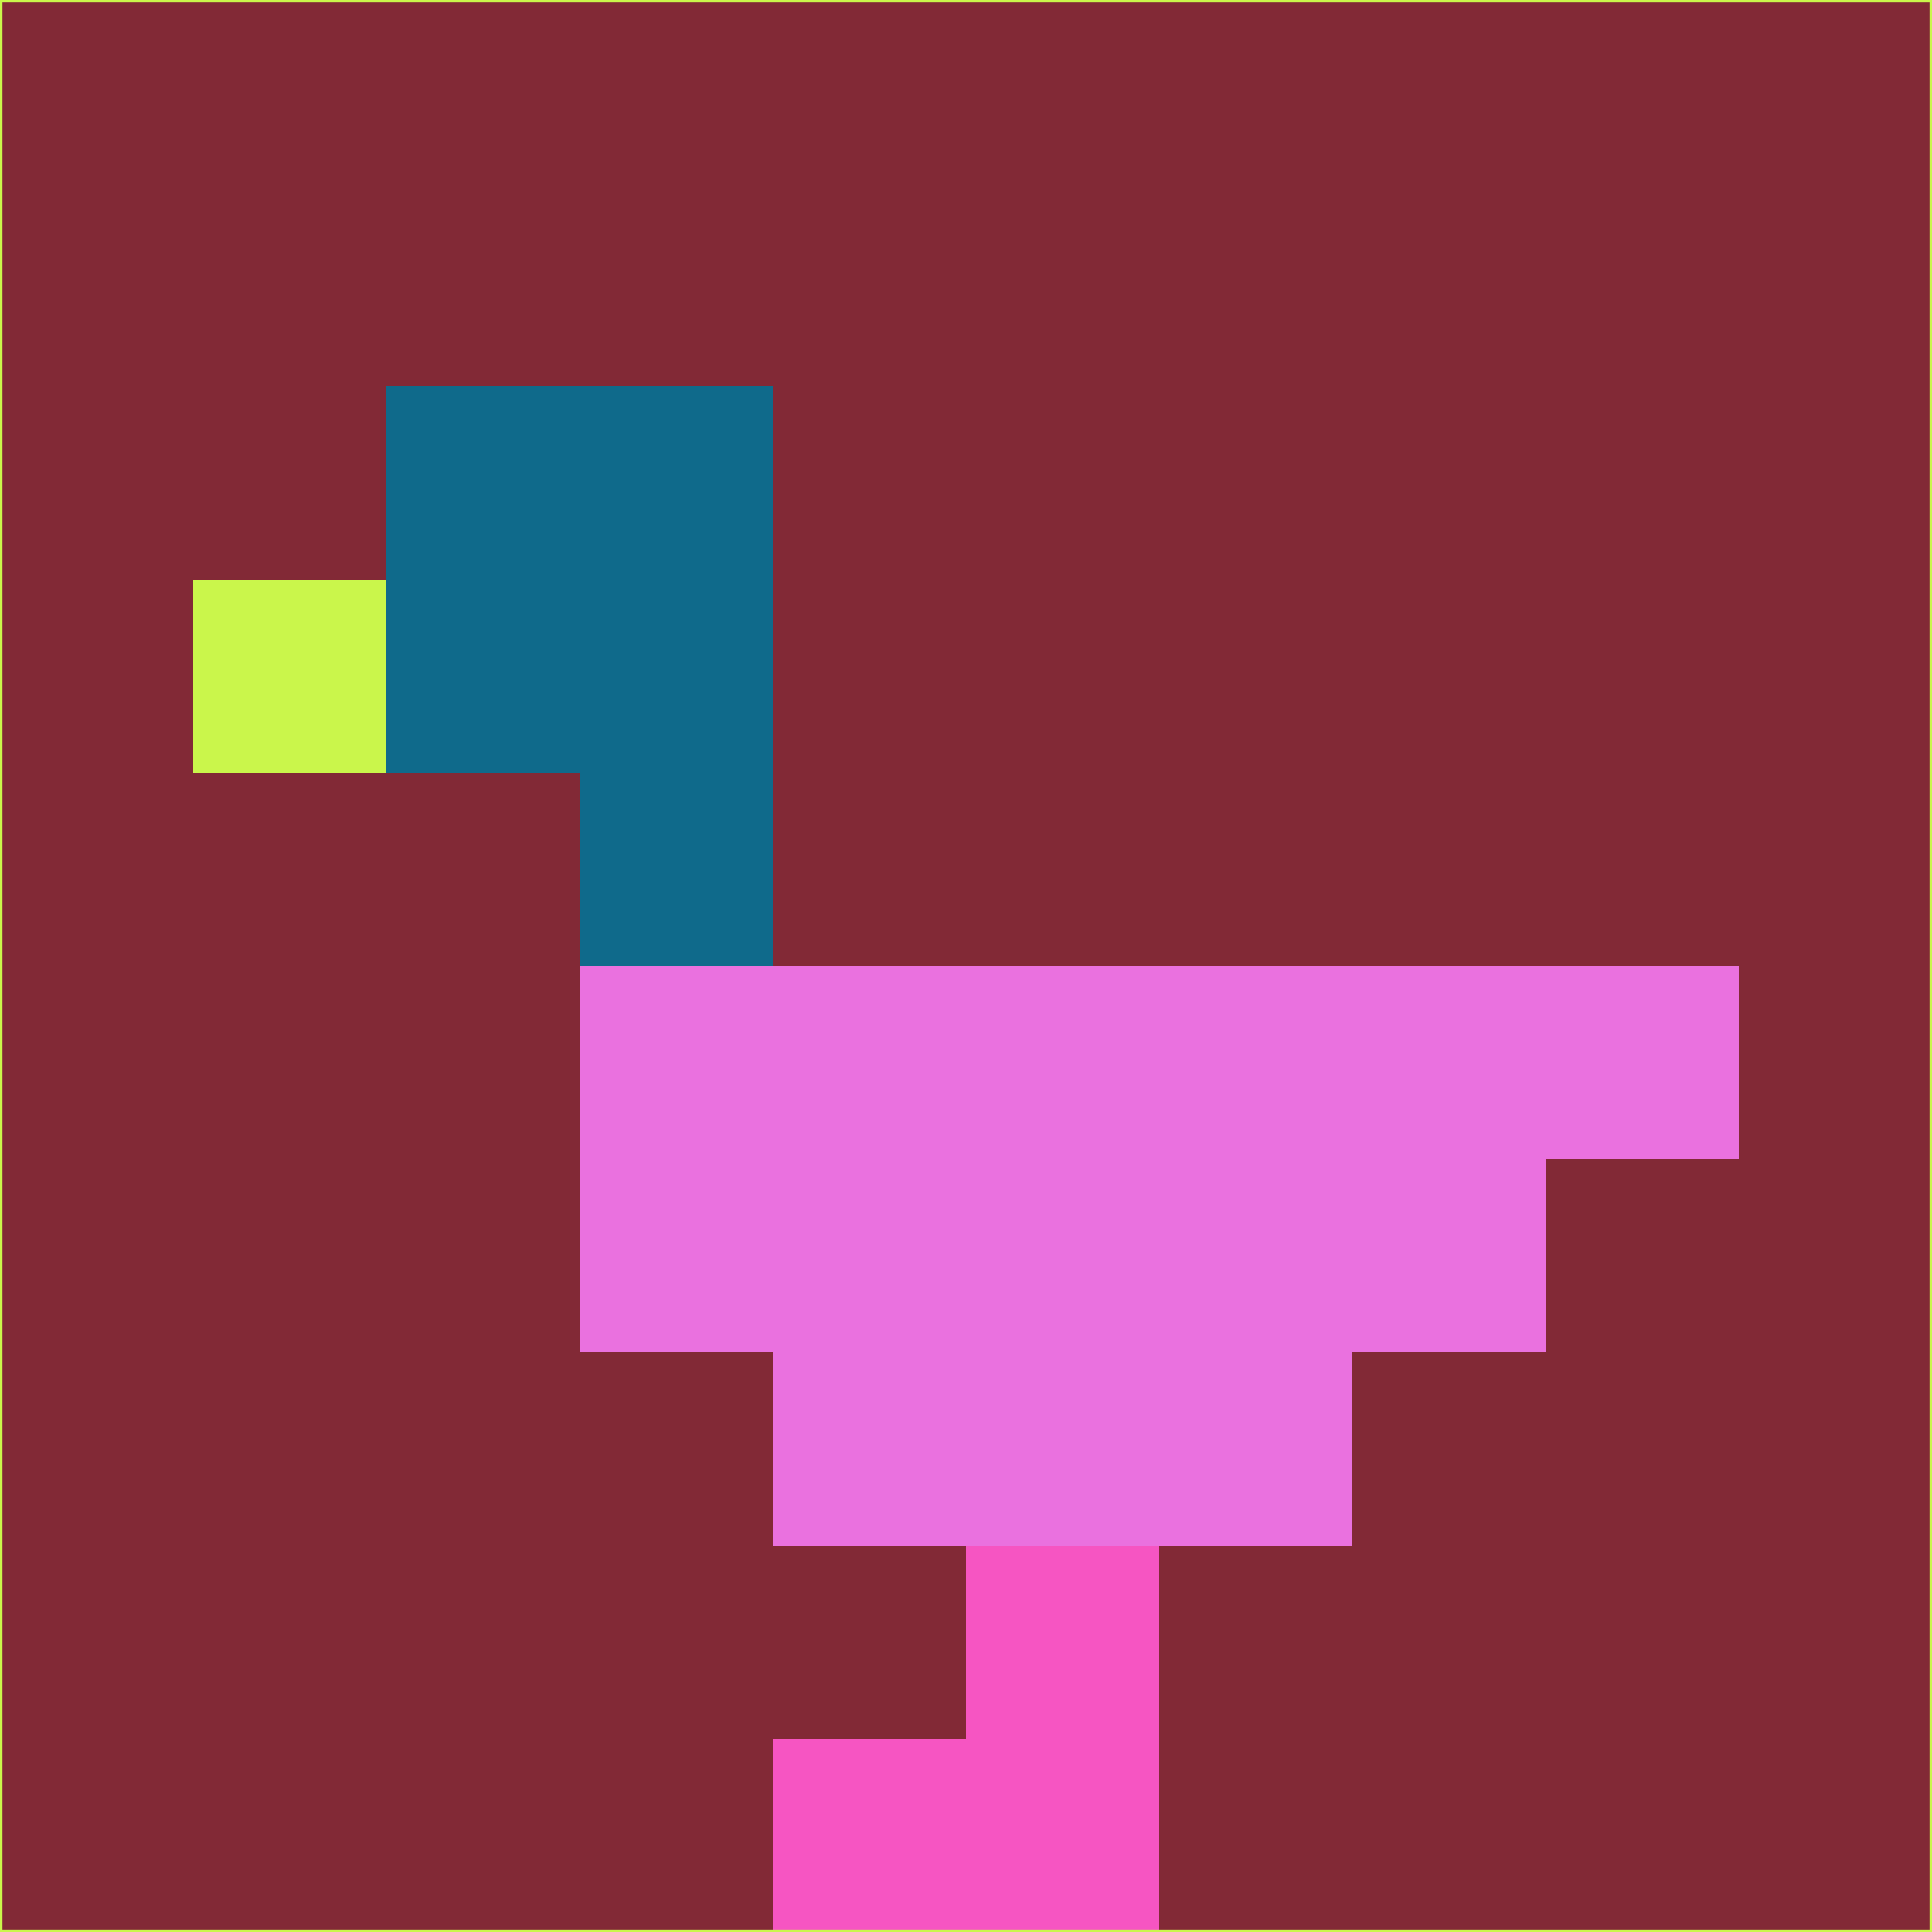 <svg xmlns="http://www.w3.org/2000/svg" version="1.1" width="785" height="785">
  <title>'goose-pfp-694263' by Dmitri Cherniak (Cyberpunk Edition)</title>
  <desc>
    seed=903063
    backgroundColor=#822936
    padding=20
    innerPadding=0
    timeout=500
    dimension=1
    border=false
    Save=function(){return n.handleSave()}
    frame=12

    Rendered at 2024-09-15T22:37:00.355Z
    Generated in 1ms
    Modified for Cyberpunk theme with new color scheme
  </desc>
  <defs/>
  <rect width="100%" height="100%" fill="#822936"/>
  <g>
    <g id="0-0">
      <rect x="0" y="0" height="785" width="785" fill="#822936"/>
      <g>
        <!-- Neon blue -->
        <rect id="0-0-2-2-2-2" x="157" y="157" width="157" height="157" fill="#0f6a8b"/>
        <rect id="0-0-3-2-1-4" x="235.5" y="157" width="78.5" height="314" fill="#0f6a8b"/>
        <!-- Electric purple -->
        <rect id="0-0-4-5-5-1" x="314" y="392.5" width="392.5" height="78.5" fill="#ea71df"/>
        <rect id="0-0-3-5-5-2" x="235.5" y="392.5" width="392.5" height="157" fill="#ea71df"/>
        <rect id="0-0-4-5-3-3" x="314" y="392.5" width="235.5" height="235.5" fill="#ea71df"/>
        <!-- Neon pink -->
        <rect id="0-0-1-3-1-1" x="78.5" y="235.5" width="78.5" height="78.5" fill="#caf64b"/>
        <!-- Cyber yellow -->
        <rect id="0-0-5-8-1-2" x="392.5" y="628" width="78.5" height="157" fill="#f655c2"/>
        <rect id="0-0-4-9-2-1" x="314" y="706.5" width="157" height="78.5" fill="#f655c2"/>
      </g>
      <rect x="0" y="0" stroke="#caf64b" stroke-width="2" height="785" width="785" fill="none"/>
    </g>
  </g>
  <script xmlns=""/>
</svg>